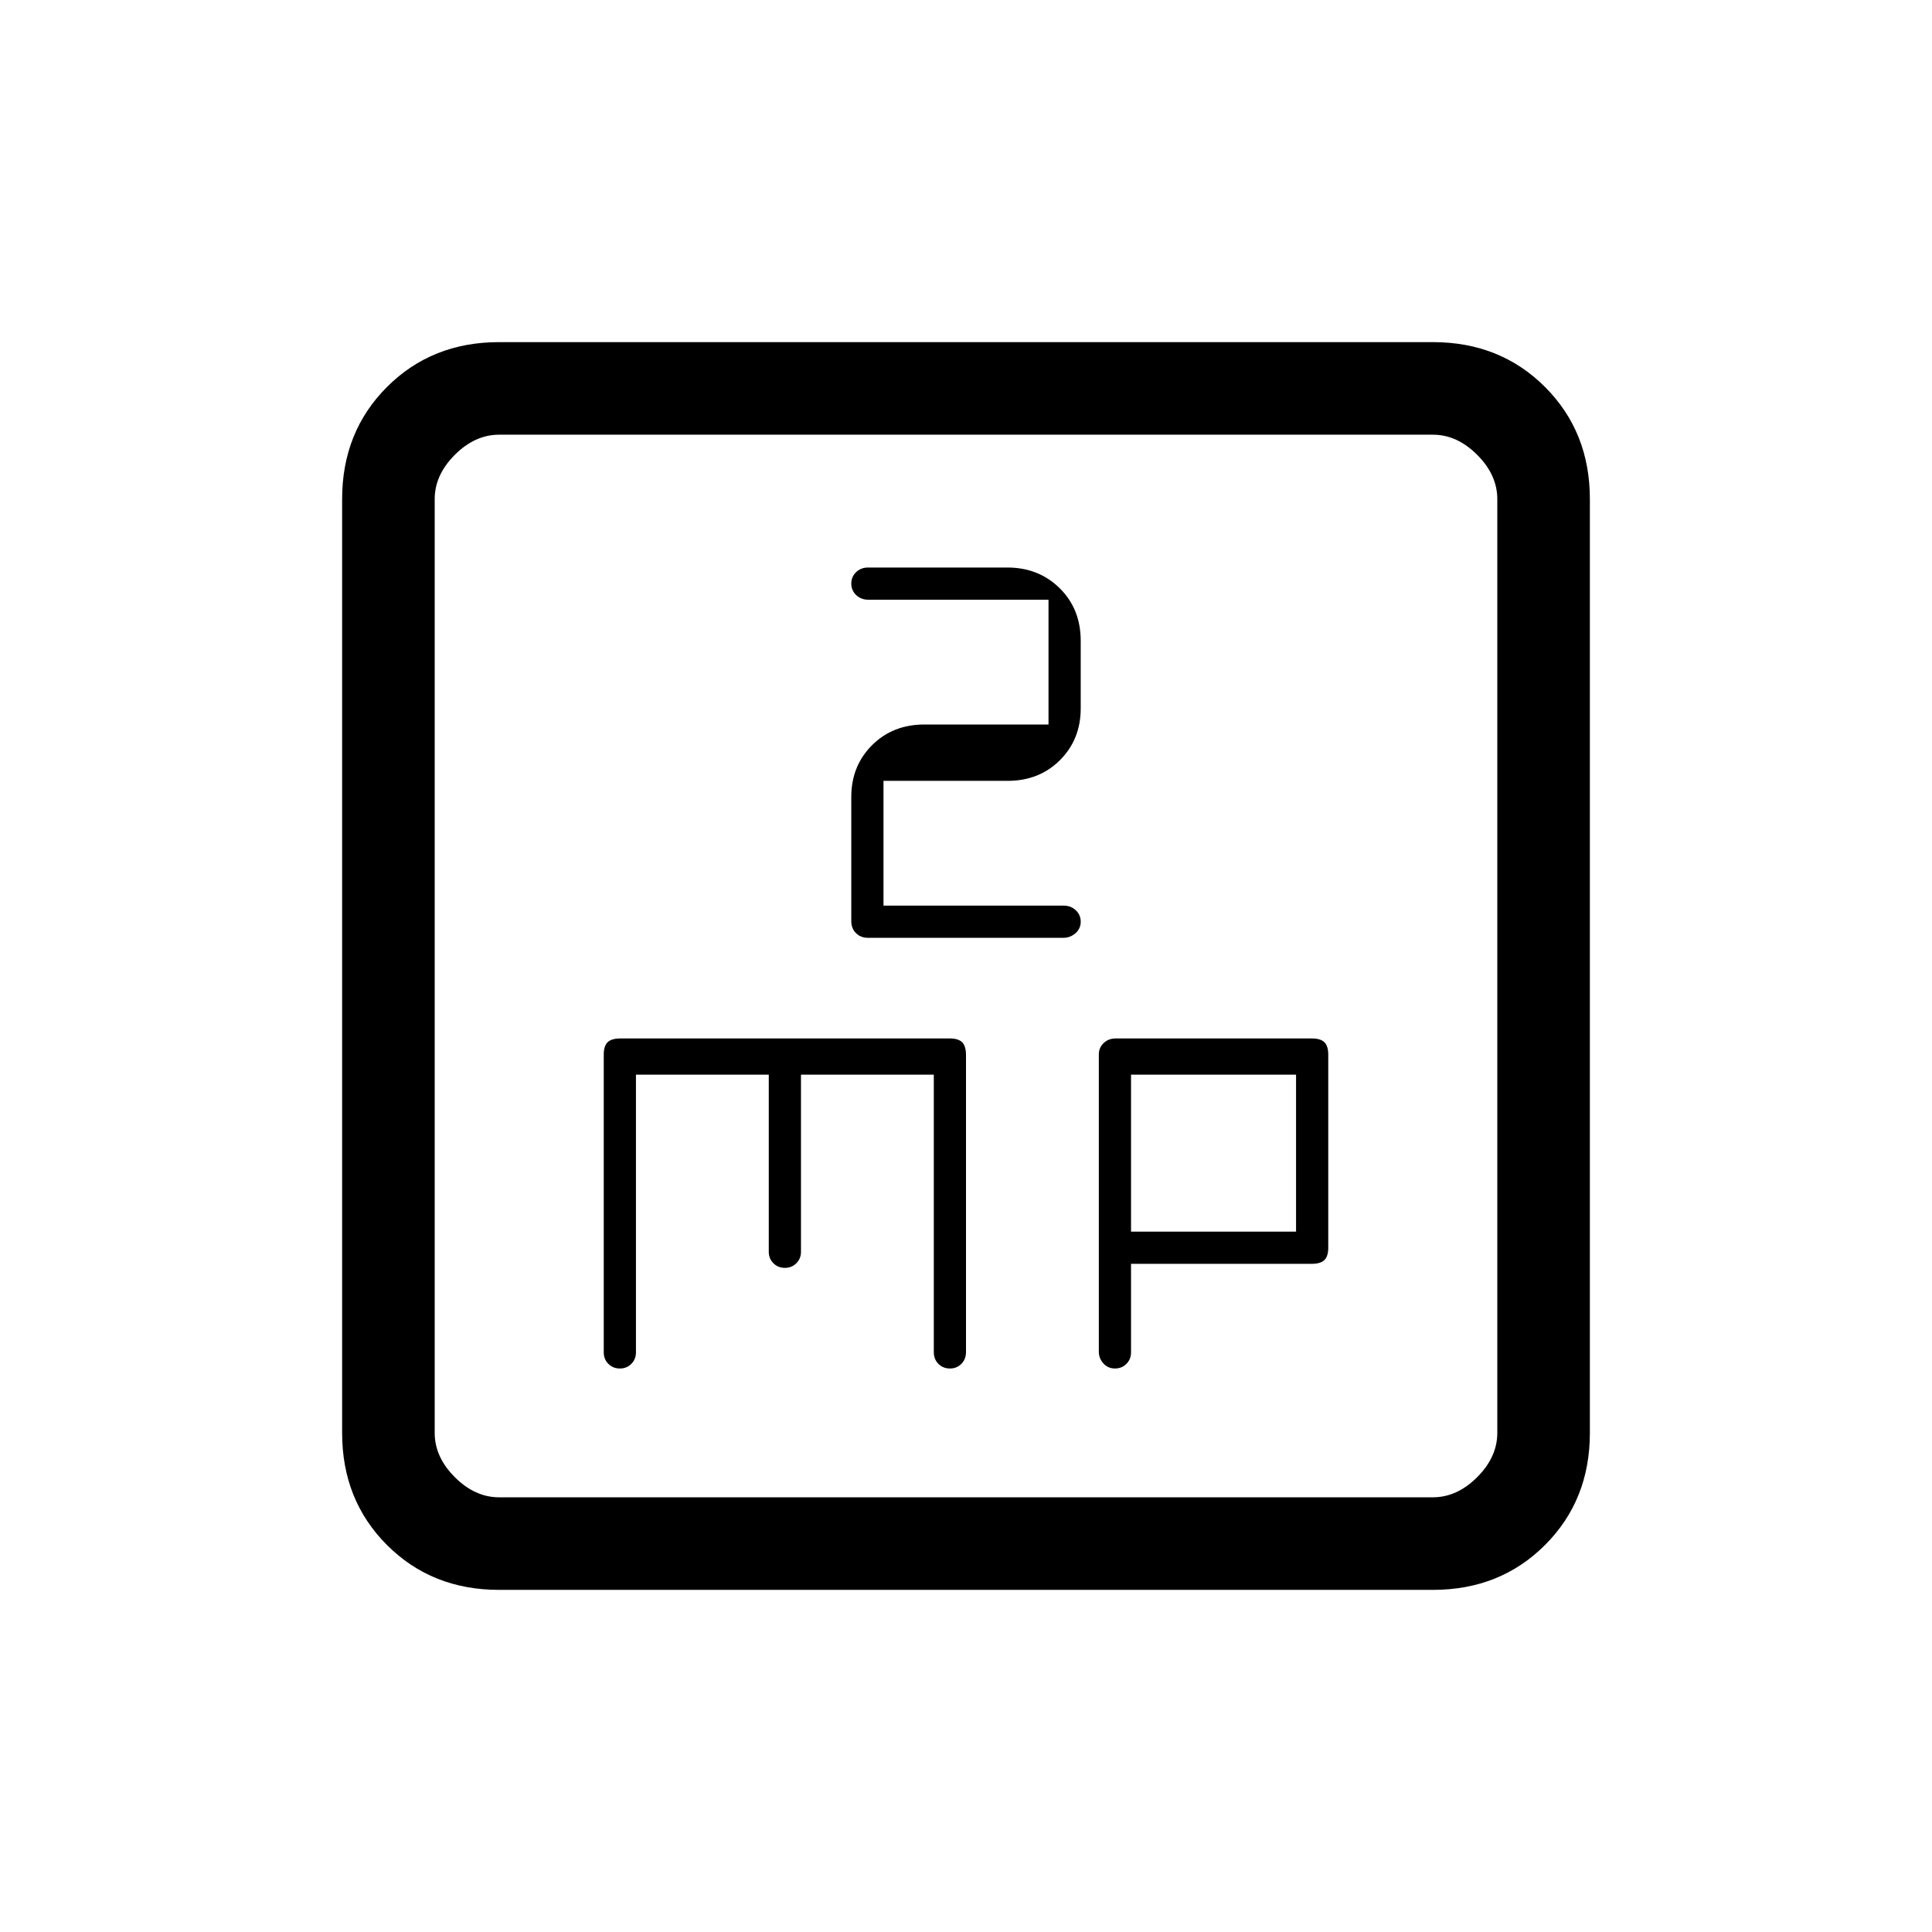 <svg xmlns="http://www.w3.org/2000/svg" height="20" viewBox="0 -960 960 960" width="20"><path d="M316-426h66v88q0 3.4 2.3 5.7 2.3 2.3 5.7 2.3 3.4 0 5.7-2.3 2.3-2.3 2.3-5.7v-88h66v137.84q0 3.56 2.3 5.86 2.3 2.3 5.7 2.3 3.4 0 5.7-2.3 2.3-2.3 2.3-5.96v-147.4q0-4.54-1.9-6.44-1.9-1.9-6.1-1.9H308.35q-4.55 0-6.45 1.9-1.9 1.9-1.9 6.1v148q0 3.4 2.3 5.7 2.3 2.3 5.7 2.3 3.4 0 5.7-2.3 2.3-2.3 2.3-5.7v-138Zm123-84v-62h61.65q15.75 0 26.05-10.3T537-608v-33.56q0-15.84-10.43-26.14T500.56-678h-69.23q-3.54 0-5.94 2.3-2.39 2.3-2.39 5.7 0 3.4 2.44 5.7 2.44 2.3 6.06 2.3H521v62h-61.65q-15.75 0-26.05 10.3T423-564v61.69q0 3.71 2.37 6.01 2.38 2.3 5.89 2.3h97.04q3.51 0 6.11-2.3 2.59-2.3 2.59-5.7 0-3.4-2.44-5.7-2.44-2.3-6.06-2.3H439Zm123 178h89.65q4.55 0 6.45-1.9 1.9-1.9 1.9-6.1v-96q0-4.2-1.9-6.1-1.9-1.9-6.32-1.9h-97.4q-3.56 0-5.97 2.28-2.41 2.29-2.41 5.67v147.67q0 3.38 2.3 5.88t5.7 2.5q3.4 0 5.7-2.3 2.3-2.3 2.3-5.7v-44Zm0-16v-78h82v78h-82ZM248-170q-33.43 0-55.71-22.29Q170-214.57 170-248v-464q0-33.42 22.29-55.71Q214.57-790 248-790h464q33.42 0 55.71 22.29T790-712v464q0 33.43-22.29 55.71Q745.42-170 712-170H248Zm0-46h464q12 0 22-10t10-22v-464q0-12-10-22t-22-10H248q-12 0-22 10t-10 22v464q0 12 10 22t22 10Zm-32-528v528-528Z"/></svg>